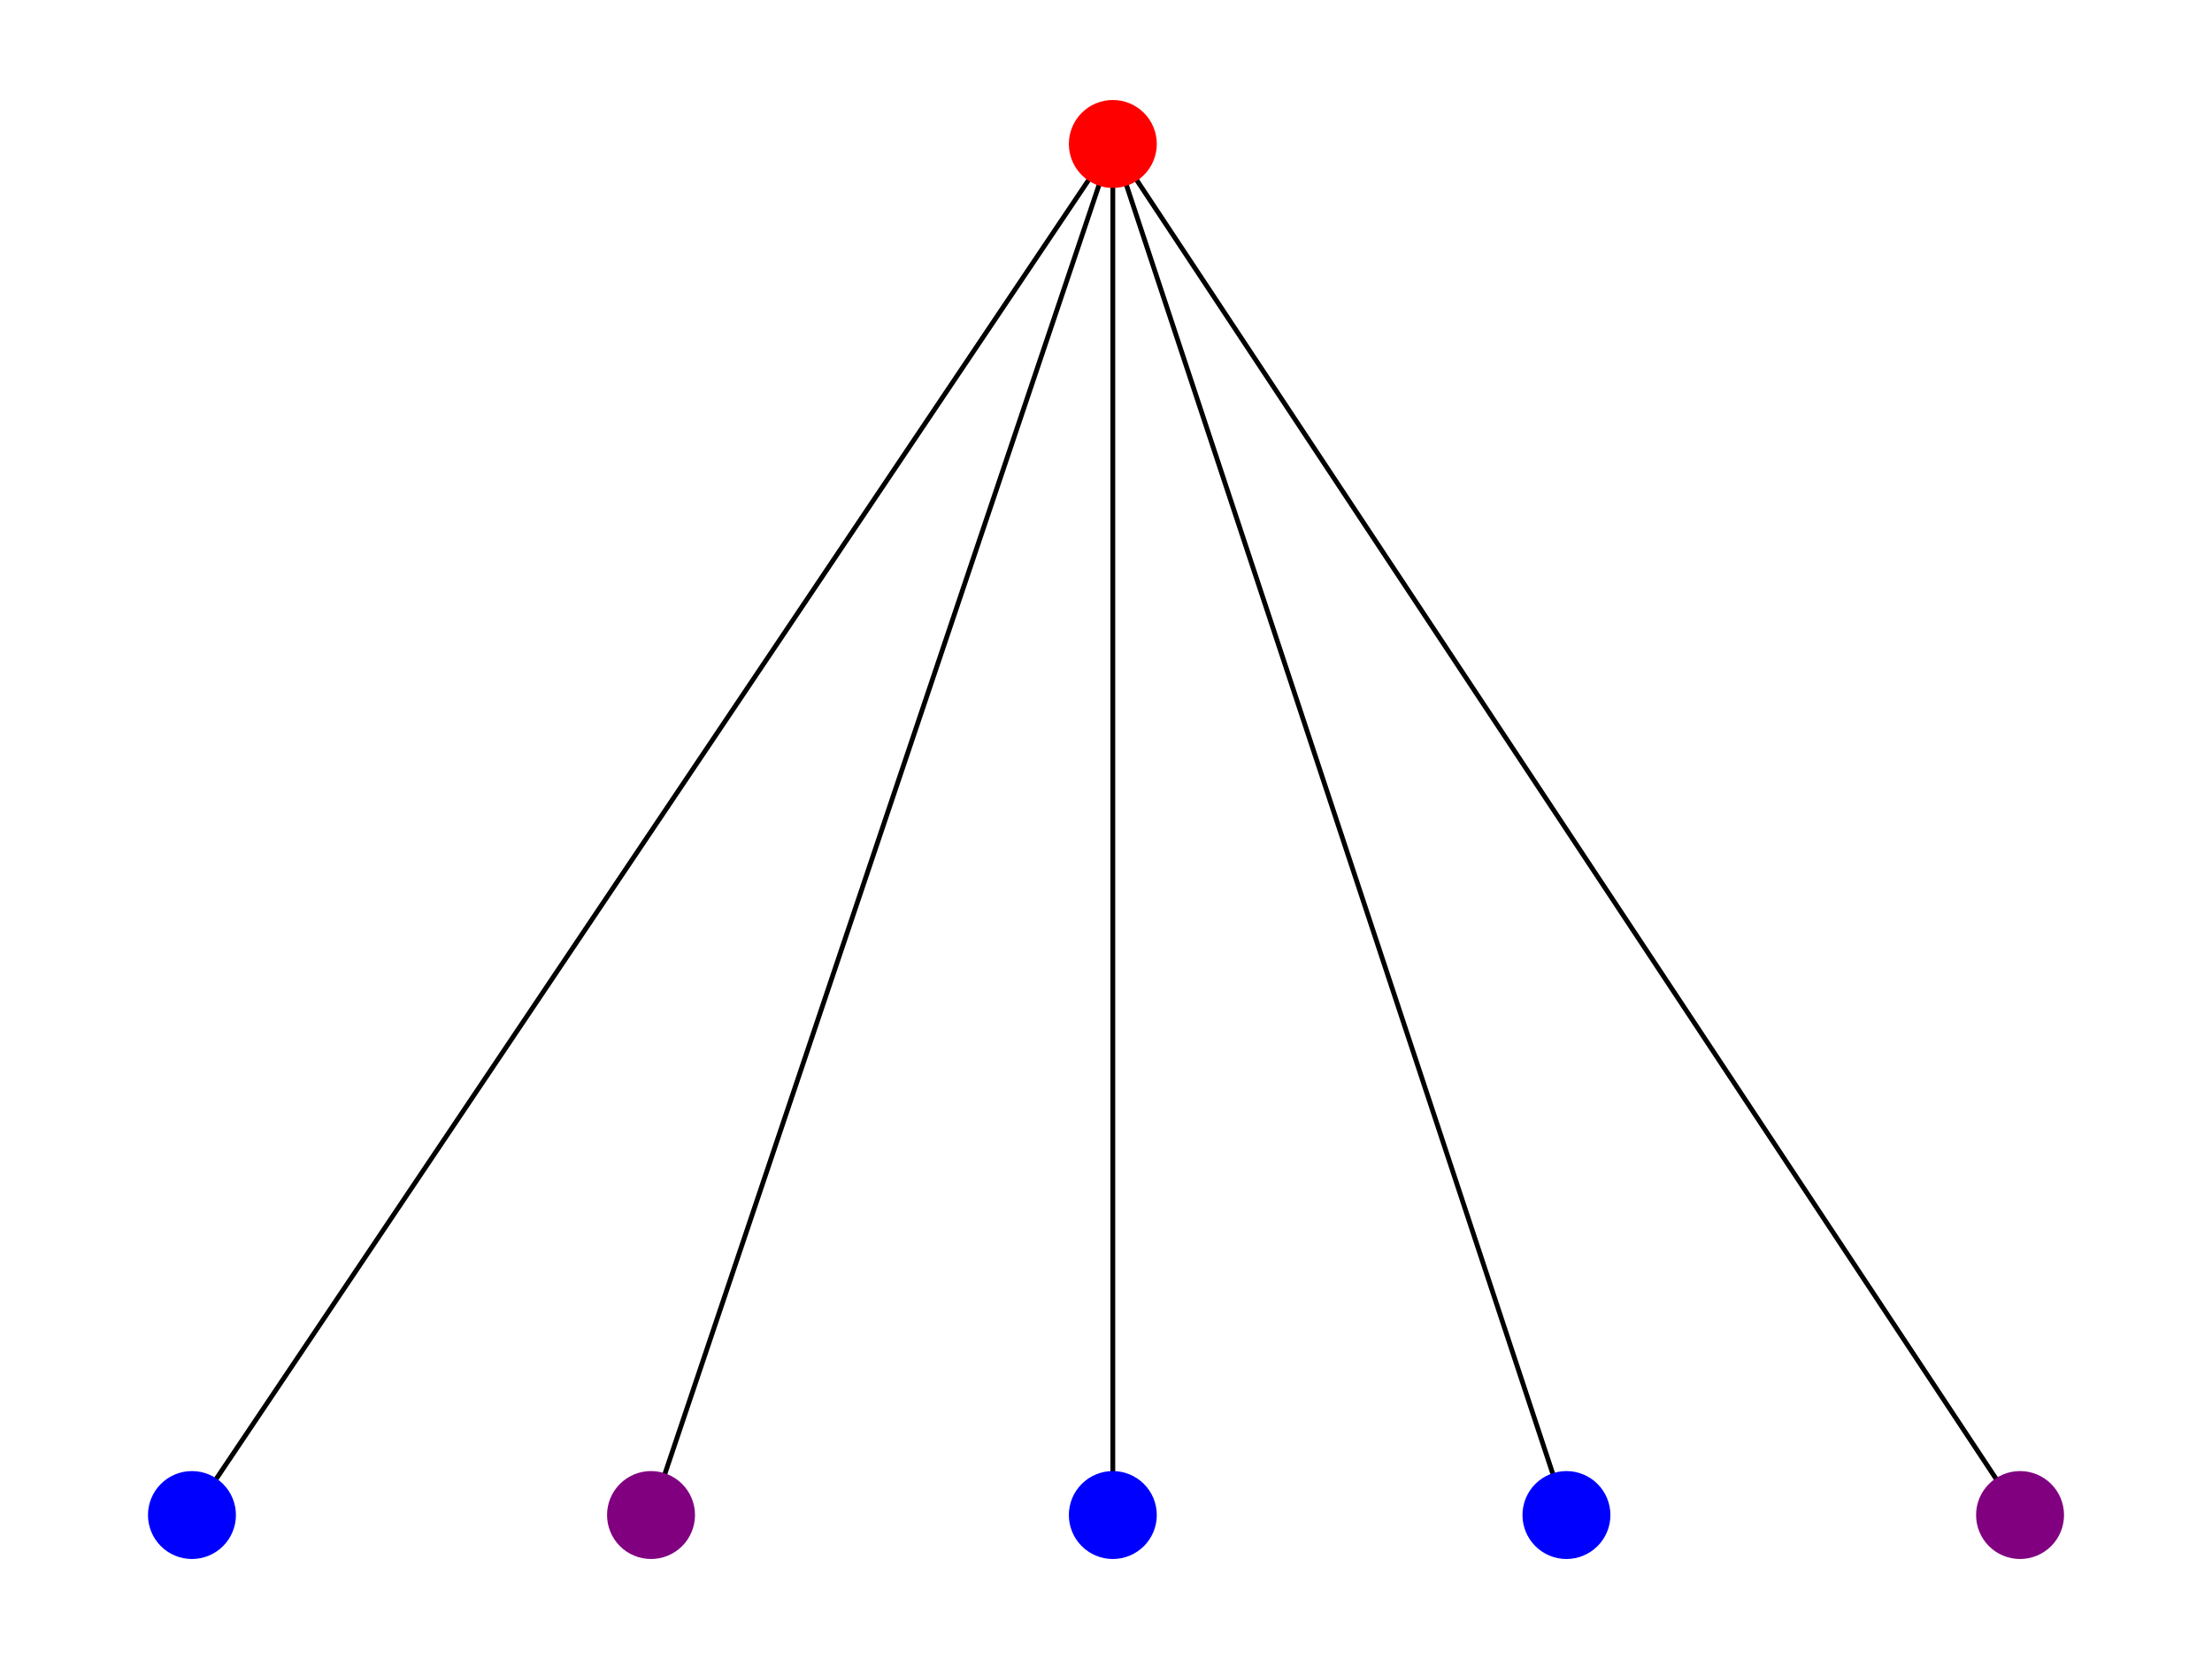 <?xml version="1.0" encoding="utf-8" standalone="no"?>
<!DOCTYPE svg PUBLIC "-//W3C//DTD SVG 1.1//EN"
  "http://www.w3.org/Graphics/SVG/1.1/DTD/svg11.dtd">
<svg xmlns:xlink="http://www.w3.org/1999/xlink" width="460.8pt" height="345.6pt" viewBox="0 0 460.8 345.6" xmlns="http://www.w3.org/2000/svg" version="1.1">
 <defs>
  <style type="text/css">*{stroke-linejoin: round; stroke-linecap: butt}</style>
 </defs>
 <g id="figure_1">
  <g id="patch_1">
   <path d="M 0 345.6 
L 460.8 345.6 
L 460.8 0 
L 0 0 
z
" style="fill: #ffffff"/>
  </g>
  <g id="axes_1">
   <g id="LineCollection_1">
    <path d="M 231.822 29.99 
L 39.987 315.61 
" clip-path="url(#p260da30cee)" style="fill: none; stroke: #000000"/>
    <path d="M 231.822 29.99 
L 135.62 315.61 
" clip-path="url(#p260da30cee)" style="fill: none; stroke: #000000"/>
    <path d="M 231.822 29.99 
L 231.822 315.61 
" clip-path="url(#p260da30cee)" style="fill: none; stroke: #000000"/>
    <path d="M 231.822 29.99 
L 326.319 315.61 
" clip-path="url(#p260da30cee)" style="fill: none; stroke: #000000"/>
    <path d="M 231.822 29.99 
L 420.813 315.61 
" clip-path="url(#p260da30cee)" style="fill: none; stroke: #000000"/>
   </g>
   <g id="PathCollection_1">
    <defs>
     <path id="C0_0_b7ab3fef88" d="M 0 8.66 
C 2.297 8.66 4.5 7.748 6.124 6.124 
C 7.748 4.5 8.66 2.297 8.66 -0 
C 8.66 -2.297 7.748 -4.5 6.124 -6.124 
C 4.5 -7.748 2.297 -8.66 0 -8.66 
C -2.297 -8.66 -4.5 -7.748 -6.124 -6.124 
C -7.748 -4.5 -8.66 -2.297 -8.66 0 
C -8.66 2.297 -7.748 4.5 -6.124 6.124 
C -4.5 7.748 -2.297 8.66 0 8.66 
z
"/>
    </defs>
    <g clip-path="url(#p260da30cee)">
     <use xlink:href="#C0_0_b7ab3fef88" x="231.822" y="29.99" style="fill: #ff0000; stroke: #ff0000"/>
    </g>
    <g clip-path="url(#p260da30cee)">
     <use xlink:href="#C0_0_b7ab3fef88" x="39.987" y="315.61" style="fill: #0000ff; stroke: #0000ff"/>
    </g>
    <g clip-path="url(#p260da30cee)">
     <use xlink:href="#C0_0_b7ab3fef88" x="135.62" y="315.61" style="fill: #800080; stroke: #800080"/>
    </g>
    <g clip-path="url(#p260da30cee)">
     <use xlink:href="#C0_0_b7ab3fef88" x="231.822" y="315.61" style="fill: #0000ff; stroke: #0000ff"/>
    </g>
    <g clip-path="url(#p260da30cee)">
     <use xlink:href="#C0_0_b7ab3fef88" x="326.319" y="315.61" style="fill: #0000ff; stroke: #0000ff"/>
    </g>
    <g clip-path="url(#p260da30cee)">
     <use xlink:href="#C0_0_b7ab3fef88" x="420.813" y="315.61" style="fill: #800080; stroke: #800080"/>
    </g>
   </g>
  </g>
 </g>
 <defs>
  <clipPath id="p260da30cee">
   <rect x="0" y="0" width="460.8" height="345.6"/>
  </clipPath>
 </defs>
</svg>
